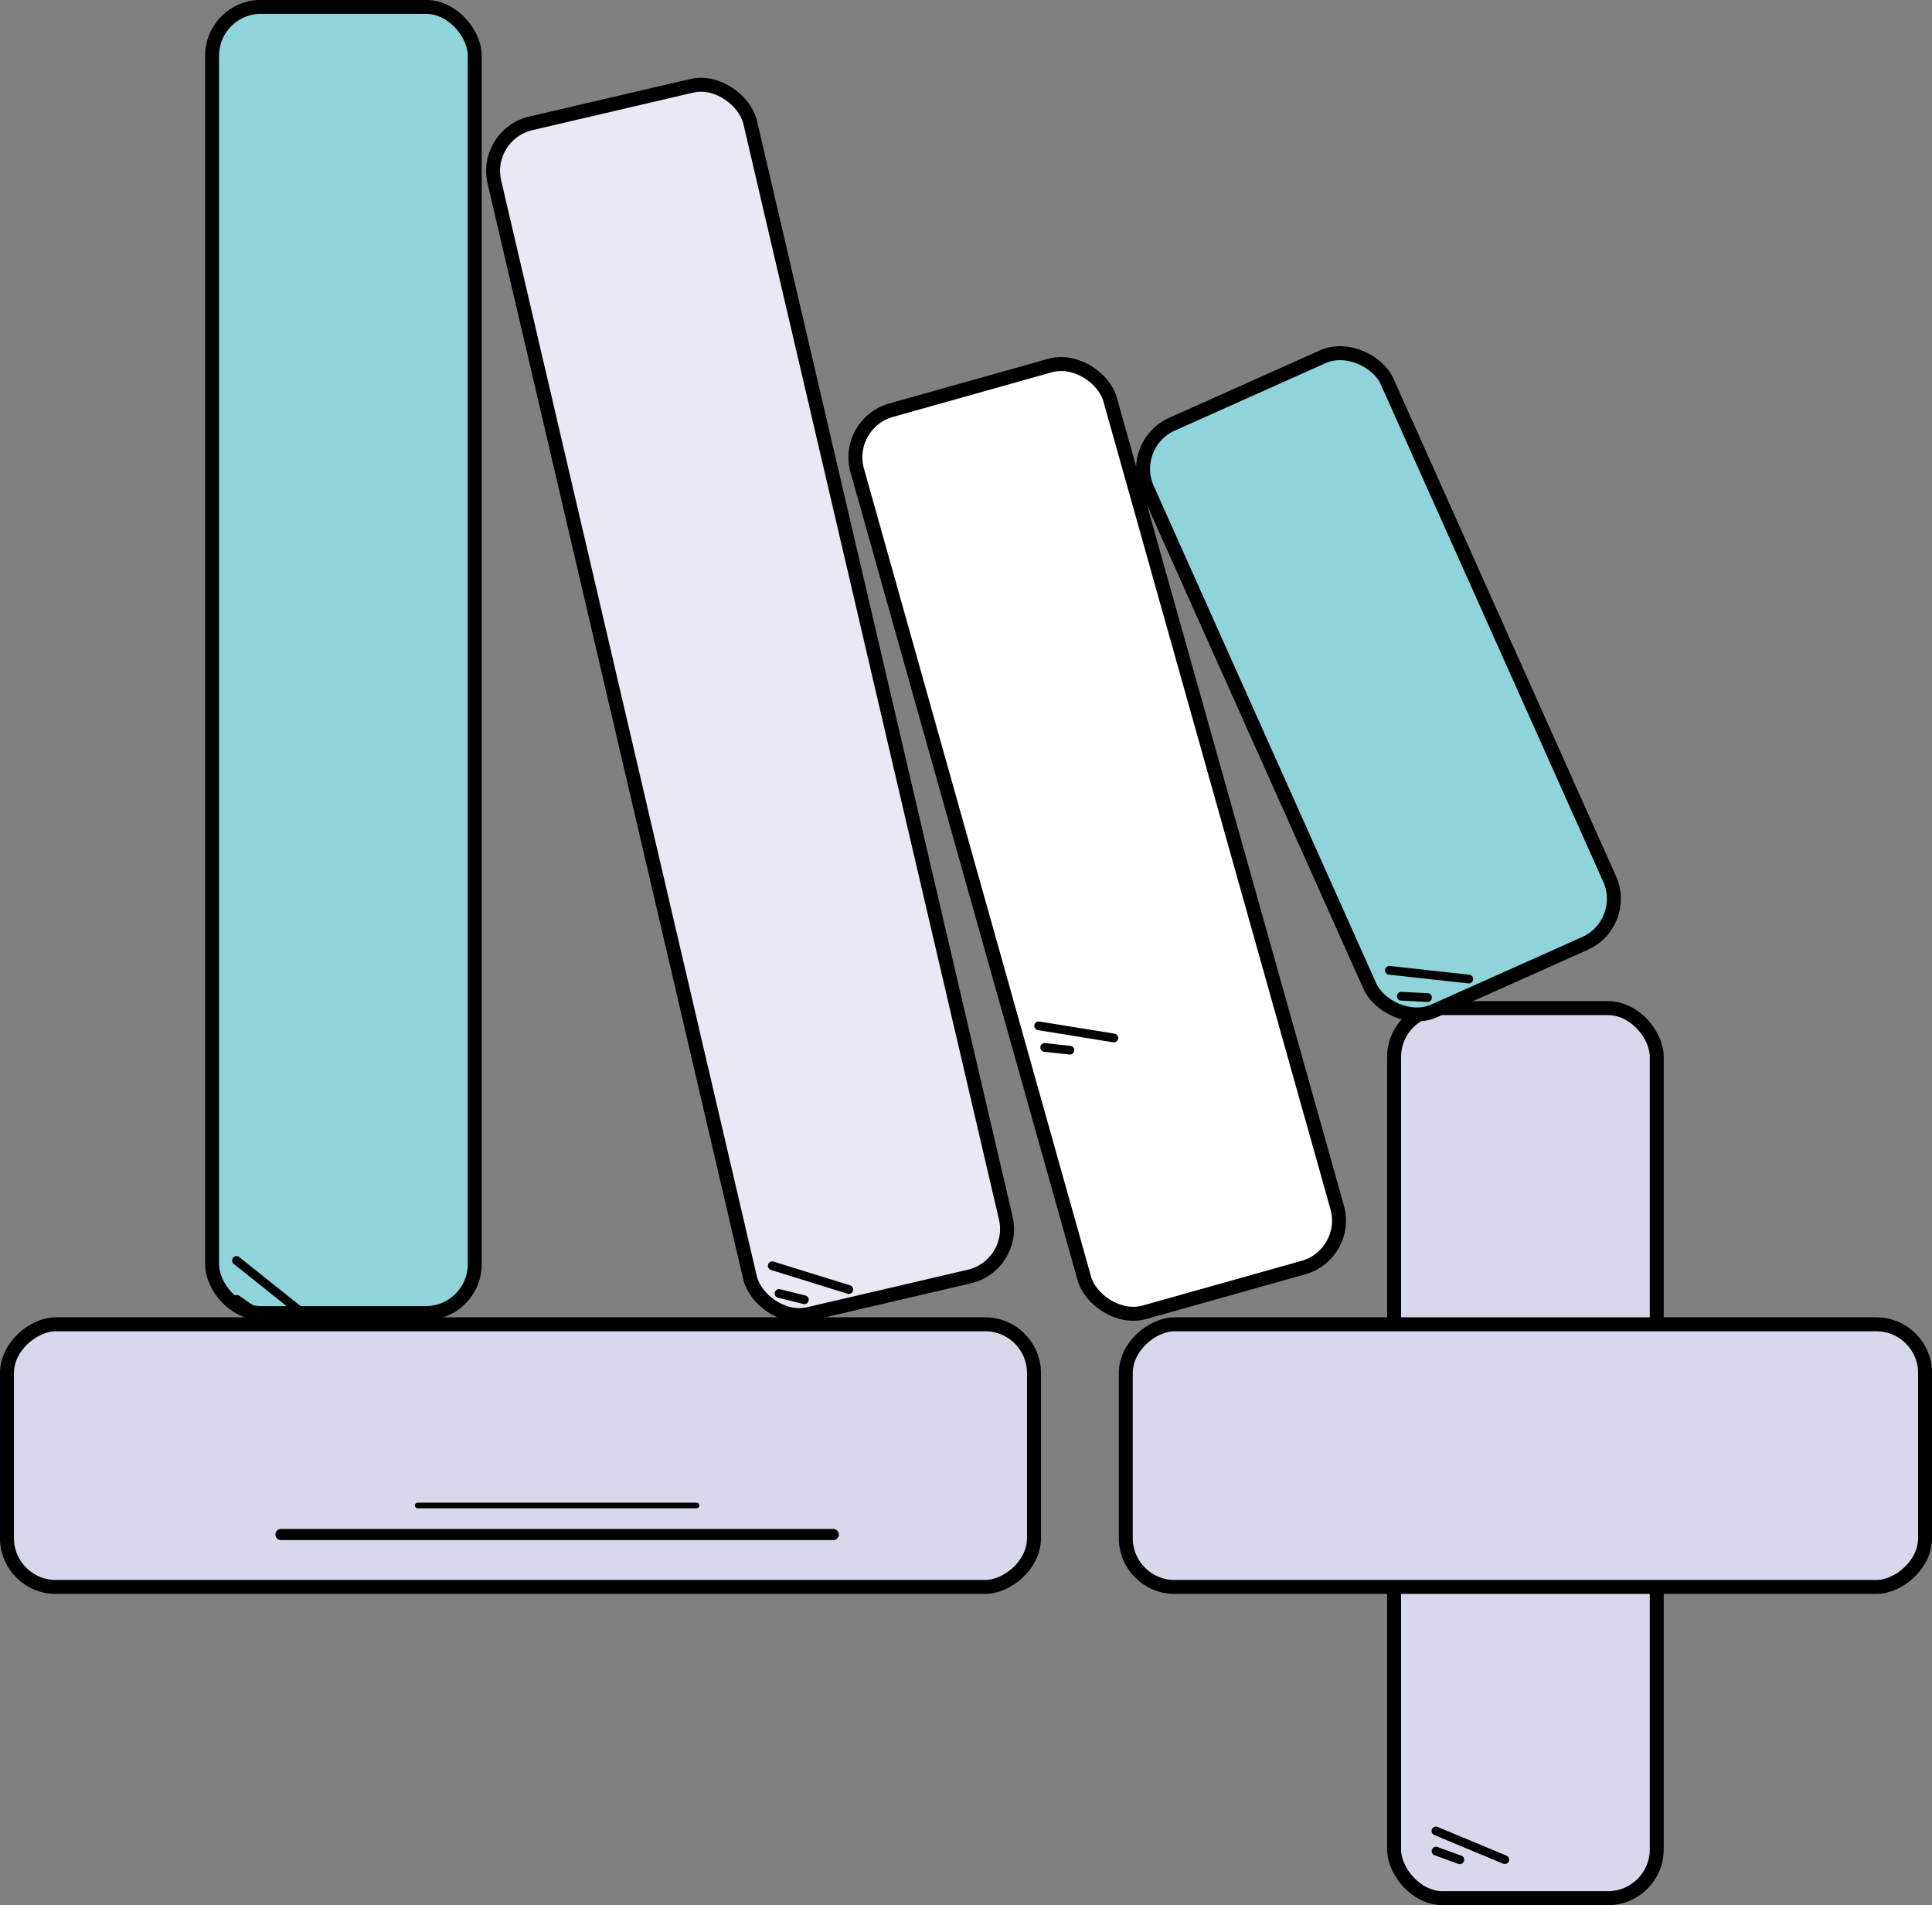 <svg xmlns="http://www.w3.org/2000/svg" fill="none" viewBox="0 1.27 69.27 68.31"><rect x="0" y="1.27" width="69.27" height="68.31" fill="#808080" stroke="none"/><rect x="7.604" y="1.516" width="9.417" height="46.832" rx="1.75" fill="#8ED4DA" stroke="#000" stroke-width=".5"/><path fill-rule="evenodd" clip-rule="evenodd" d="M8.578 46.34a.157.157 0 1 0-.196.246l2.477 1.977a.157.157 0 0 0 .196-.245l-2.477-1.977Zm-.009 1.38a.157.157 0 0 0-.178.257l.854.592a.157.157 0 1 0 .178-.257l-.854-.593Z" fill="#010101"/><rect x="17.328" y="6.09" width="9.417" height="43.836" rx="1.75" transform="rotate(-13.132 17.328 6.09)" fill="#E8E9F4" stroke="#000" stroke-width=".5"/><path fill-rule="evenodd" clip-rule="evenodd" d="M27.736 46.502a.157.157 0 0 0-.093.3l2.743.852a.157.157 0 1 0 .093-.3l-2.743-.852Zm.223.989a.157.157 0 0 0-.075.304l.93.23a.157.157 0 0 0 .075-.304l-.93-.23Z" fill="#010101"/><rect x="30.261" y="16.452" width="9.417" height="33.593" rx="1.75" transform="rotate(-15.7 30.26 16.452)" fill="#fff" stroke="#000" stroke-width=".5"/><path fill-rule="evenodd" clip-rule="evenodd" d="M37.266 37.894a.157.157 0 0 0-.05.31l2.695.436a.157.157 0 0 0 .05-.31l-2.695-.436Zm.21.774a.157.157 0 1 0-.035.312l.916.1a.157.157 0 0 0 .034-.311l-.916-.1Z" fill="#010101"/><rect x="49.984" y="37.414" width="9.417" height="31.912" rx="1.75" fill="#D7D9EA" stroke="#000" stroke-width=".5"/><path fill-rule="evenodd" clip-rule="evenodd" d="M51.54 66.769a.157.157 0 0 0-.12.29l2.477 1.032a.157.157 0 0 0 .12-.29L51.54 66.77Zm-.007.72a.157.157 0 0 0-.106.295l.854.31a.157.157 0 1 0 .107-.295l-.855-.31Z" fill="#010101"/><rect x="40.364" y="58.167" width="9.417" height="28.658" rx="1.75" transform="rotate(-90 40.364 58.167)" fill="#D7D9EA" stroke="#000" stroke-width=".5"/><rect x=".25" y="58.167" width="9.417" height="36.823" rx="1.75" transform="rotate(-90 .25 58.167)" fill="#D7D9EA" stroke="#000" stroke-width=".5"/><path stroke="#000" stroke-width=".4" stroke-linecap="round" d="M29.876 56.287H10.075"/><path stroke="#000" stroke-width=".2" stroke-linecap="round" d="M24.976 55.246H14.975"/><rect x="40.422" y="17.194" width="9.417" height="23.039" rx="1.75" transform="rotate(-24.1 40.422 17.194)" fill="#8ED4DA" stroke="#000" stroke-width=".5"/><path fill-rule="evenodd" clip-rule="evenodd" d="M49.837 35.903a.157.157 0 1 0-.035.312l2.855.314a.157.157 0 0 0 .034-.311l-2.854-.315Zm.406.928a.157.157 0 0 0-.016.313l.958.049a.157.157 0 0 0 .015-.313l-.957-.049Z" fill="#010101"/></svg>